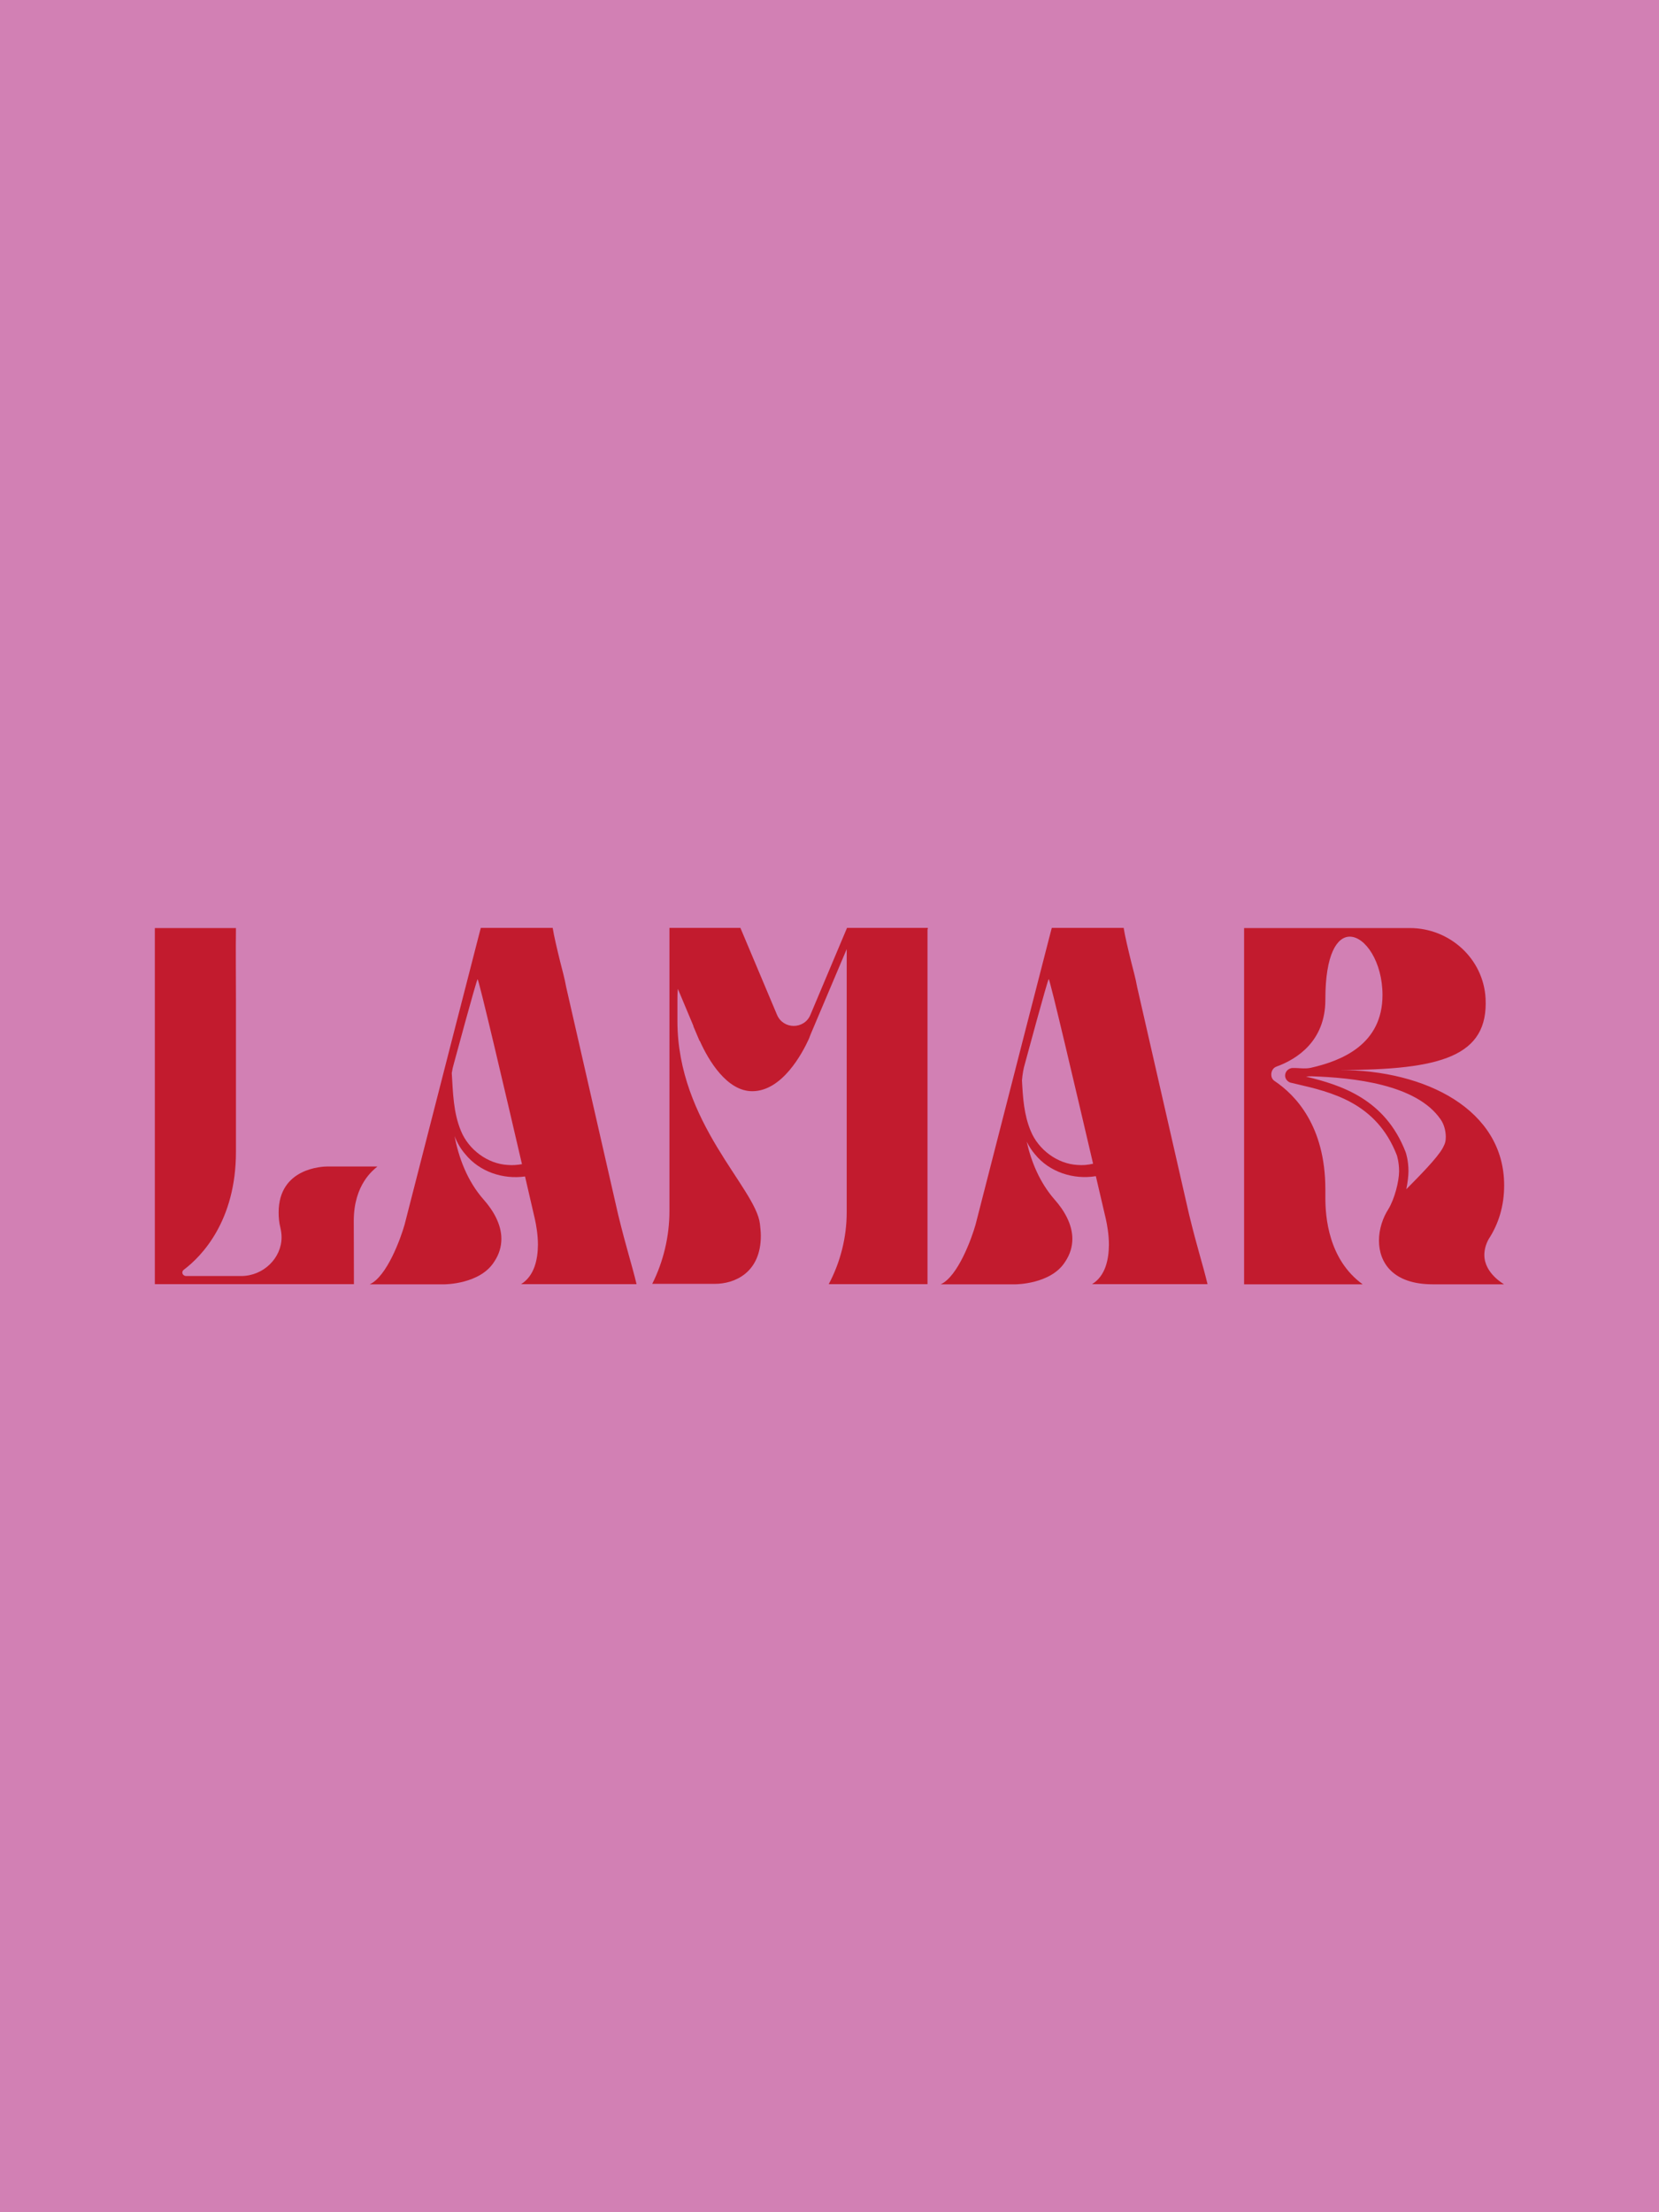 <?xml version="1.0" encoding="utf-8"?>
<!-- Generator: Adobe Illustrator 26.0.1, SVG Export Plug-In . SVG Version: 6.00 Build 0)  -->
<svg version="1.1" id="Capa_1" xmlns="http://www.w3.org/2000/svg" xmlns:xlink="http://www.w3.org/1999/xlink" x="0px" y="0px"
	 viewBox="0 0 1080 1440" style="enable-background:new 0 0 1080 1440;" xml:space="preserve">
<style type="text/css">
	.st0{fill:#D280B4;}
	.st1{fill:#C21B2E;}
</style>
<rect x="0" class="st0" width="1080" height="1440"/>
<g>
	<path class="st1" d="M213.3,759.3h32.4c-2.5,2.2-15.4,11.5-15.4,35.5c0,10.6,0.1,21.9,0.1,41.1H100.8l0,0c0-13.5,0-30.8,0-46.7
		V653.6c0-17.3,0-32.7,0-49.5h52.8c-0.2,15.9,0,30.5,0,46.7v99c0,45-22.4,68-33.8,76.6c-0.8,0.6-1.1,1.1-1.1,2
		c0,1.1,1.1,2.2,2.5,2.2h35.8c14.5,0,26.3-11.7,26.3-25.2c0-2.2-0.3-4.2-0.8-6.4c-0.8-3.1-1.1-6.4-1.1-9.8
		C181.4,760.1,210.2,759.3,213.3,759.3z"/>
	<path class="st1" d="M603.8,604.9c0,14.7,0,31,0,47.5v136.8c0,16.2,0,29.1,0,46.7h-64.3c7.6-14.3,11.7-30.5,11.7-46.7V617.8
		L528,672.6c0,0-0.6,1.4-1.4,3.6c-4.2,9.2-17.3,34.1-36.9,34.1c-16.5,0-28.5-20.1-34.1-32.7c-0.3,0-0.3-0.3-0.3-0.3l-3.9-9.2v-0.3
		l-10.1-24.1c-0.3,2.5-0.3,5-0.3,7.8v13.1c0,66.3,50.9,108.5,53.7,132c0.3,2.8,0.6,5.3,0.6,7.8c0,24.1-17.1,31.3-29.9,31.3h-40.8
		c7.3-14.5,11.2-31,11.2-47.3V651.6c0-12.6,0-21.9,0-36.1v-0.3v-8.7c0-0.9,0-1.2,0-2.5h46.2l23.8,56.5c2,4.8,6.4,7.3,10.9,7.3
		c4.5,0,9-2.5,10.9-7.3l23.8-56.5h52.6V604.9z"/>
	<path class="st1" d="M966.3,816.9c0-3.1,0.8-6.7,2.8-10.3c6.4-9.8,10.1-21.5,10.1-35c0-49.2-51-75.1-107.2-75.1
		c66.4,0,97-9,95.1-46.6c-1.4-25.9-23.4-45.8-49.3-45.8H809.9c0,17.7,0,31.3,0,46.7v138.5c0,16.2,0,32.1,0,46.7h77.2
		c-22.4-16.2-24.3-44.2-24.3-56.2v-5.6c0-41.4-19.6-61.5-33-70.5c-1.7-1.1-2.2-2.8-2.2-4.2c0-2.2,1.1-4.5,3.6-5.3
		c13.1-4.8,31.6-16.5,31.6-43.4v-0.3c0-29.4,7.6-40.8,15.9-40.8c10.1,0,21.3,16.5,21.3,38c0,32.1-26.4,42.8-46.8,47.4
		c-4.2,0.8-7.5,0-11.9,0.1l-0.7,0.1c-2.4,0.6-4,2.5-4,4.9c0,1.9,1.4,3.8,3.4,4.5l3.4,0.8c23.4,5.4,52.6,12.2,65.9,46.4
		c0.1,0.2,1.5,4.6,1.5,10.5c0,6.6-3,18.2-7,24.7l0,0c-3.6,5.6-6.1,13-6.1,20.4c0,14.3,9,28.5,35,28.5h46.4
		C979.2,835.9,966.3,829,966.3,816.9z M939.2,747.3c-3.5,6.4-15,18-23.7,26.8c0.9-4.5,1.4-8.7,1.4-11.8c0-6.8-1.6-11.8-1.9-12.5
		c-13.4-34.5-42-43.5-64.8-49c1.4-0.2,2.6-0.2,3.9-0.2c26.7,0.9,67.9,5.1,83.7,28c2.3,3.3,3.3,7.3,3.4,11.2
		C941.2,742.7,940.9,744.2,939.2,747.3z"/>
	<path class="st1" d="M339.2,835.9h75.2c-3.4-14-6.4-22.4-12-45.3l-33.8-148c-1.1-6.2-2.7-11.6-3.9-16.5c-1.9-7.7-4.1-16.9-4.9-22.1
		H313c0,0-2.6,9.9-8.3,32.2c-2.4,9.5-5,19.3-8.3,32.2l-33,128.7c-2.5,8.9-11.5,33.8-22.7,38.9h48.7c0,0,22.9,0,32.2-14.5
		c3.4-5,4.8-10.1,4.8-15.1c0-9.5-5.3-18.5-11.5-25.5c-10.8-12.2-16.3-27.5-19-41.4c1.7,4.3,4,8.4,7.1,11.9
		c9.3,11.4,24.5,16.4,38.8,14.4c3.8,16.5,6.4,27.7,6.4,27.7c0.8,3.6,2,10.1,2,16.8C350.1,820,347.8,830.6,339.2,835.9z M330.5,758.3
		c-13-0.7-25.4-9.9-30.4-22.1c-5-12-5.2-24.8-6-37.7c0.3-2.1,0.8-4.3,1.4-6.3c0,0,14.5-53.7,15.4-54.8c0.8,0,18.2,74.3,28.9,120.4
		C336.8,758.3,333.6,758.6,330.5,758.3z"/>
	<path class="st1" d="M710.9,835.9h75.2c-3.4-14-6.4-22.4-12-45.3l-33.8-148c-1.1-6.2-2.7-11.6-3.9-16.5c-1.9-7.7-4.1-16.9-4.9-22.1
		h-46.8c0,0-2.6,9.9-8.3,32.2c-2.4,9.5-5,19.3-8.3,32.2l-33,128.7c-2.5,8.9-11.5,33.8-22.7,38.9h48.7c0,0,22.9,0,32.2-14.5
		c3.4-5,4.8-10.1,4.8-15.1c0-9.5-5.3-18.5-11.5-25.5c-9.8-11.2-15.3-24.8-18.2-37.7c1.5,2.9,3.2,5.7,5.4,8.2
		c9.4,11.6,25.1,16.6,39.6,14.2c3.8,16.5,6.5,27.9,6.5,27.9c0.8,3.6,2,10.1,2,16.8C721.8,820,719.6,830.6,710.9,835.9z M701.4,758.3
		c-13-0.7-25.4-9.9-30.4-22.1c-4.4-10.5-5.1-21.6-5.7-32.9c0.3-3.8,0.9-7.6,2-11.2c0,0,14.5-53.7,15.4-54.8
		c0.8,0,18.1,74.1,28.9,120.2C708.2,758.3,704.8,758.6,701.4,758.3z"/>
</g>
</svg>
